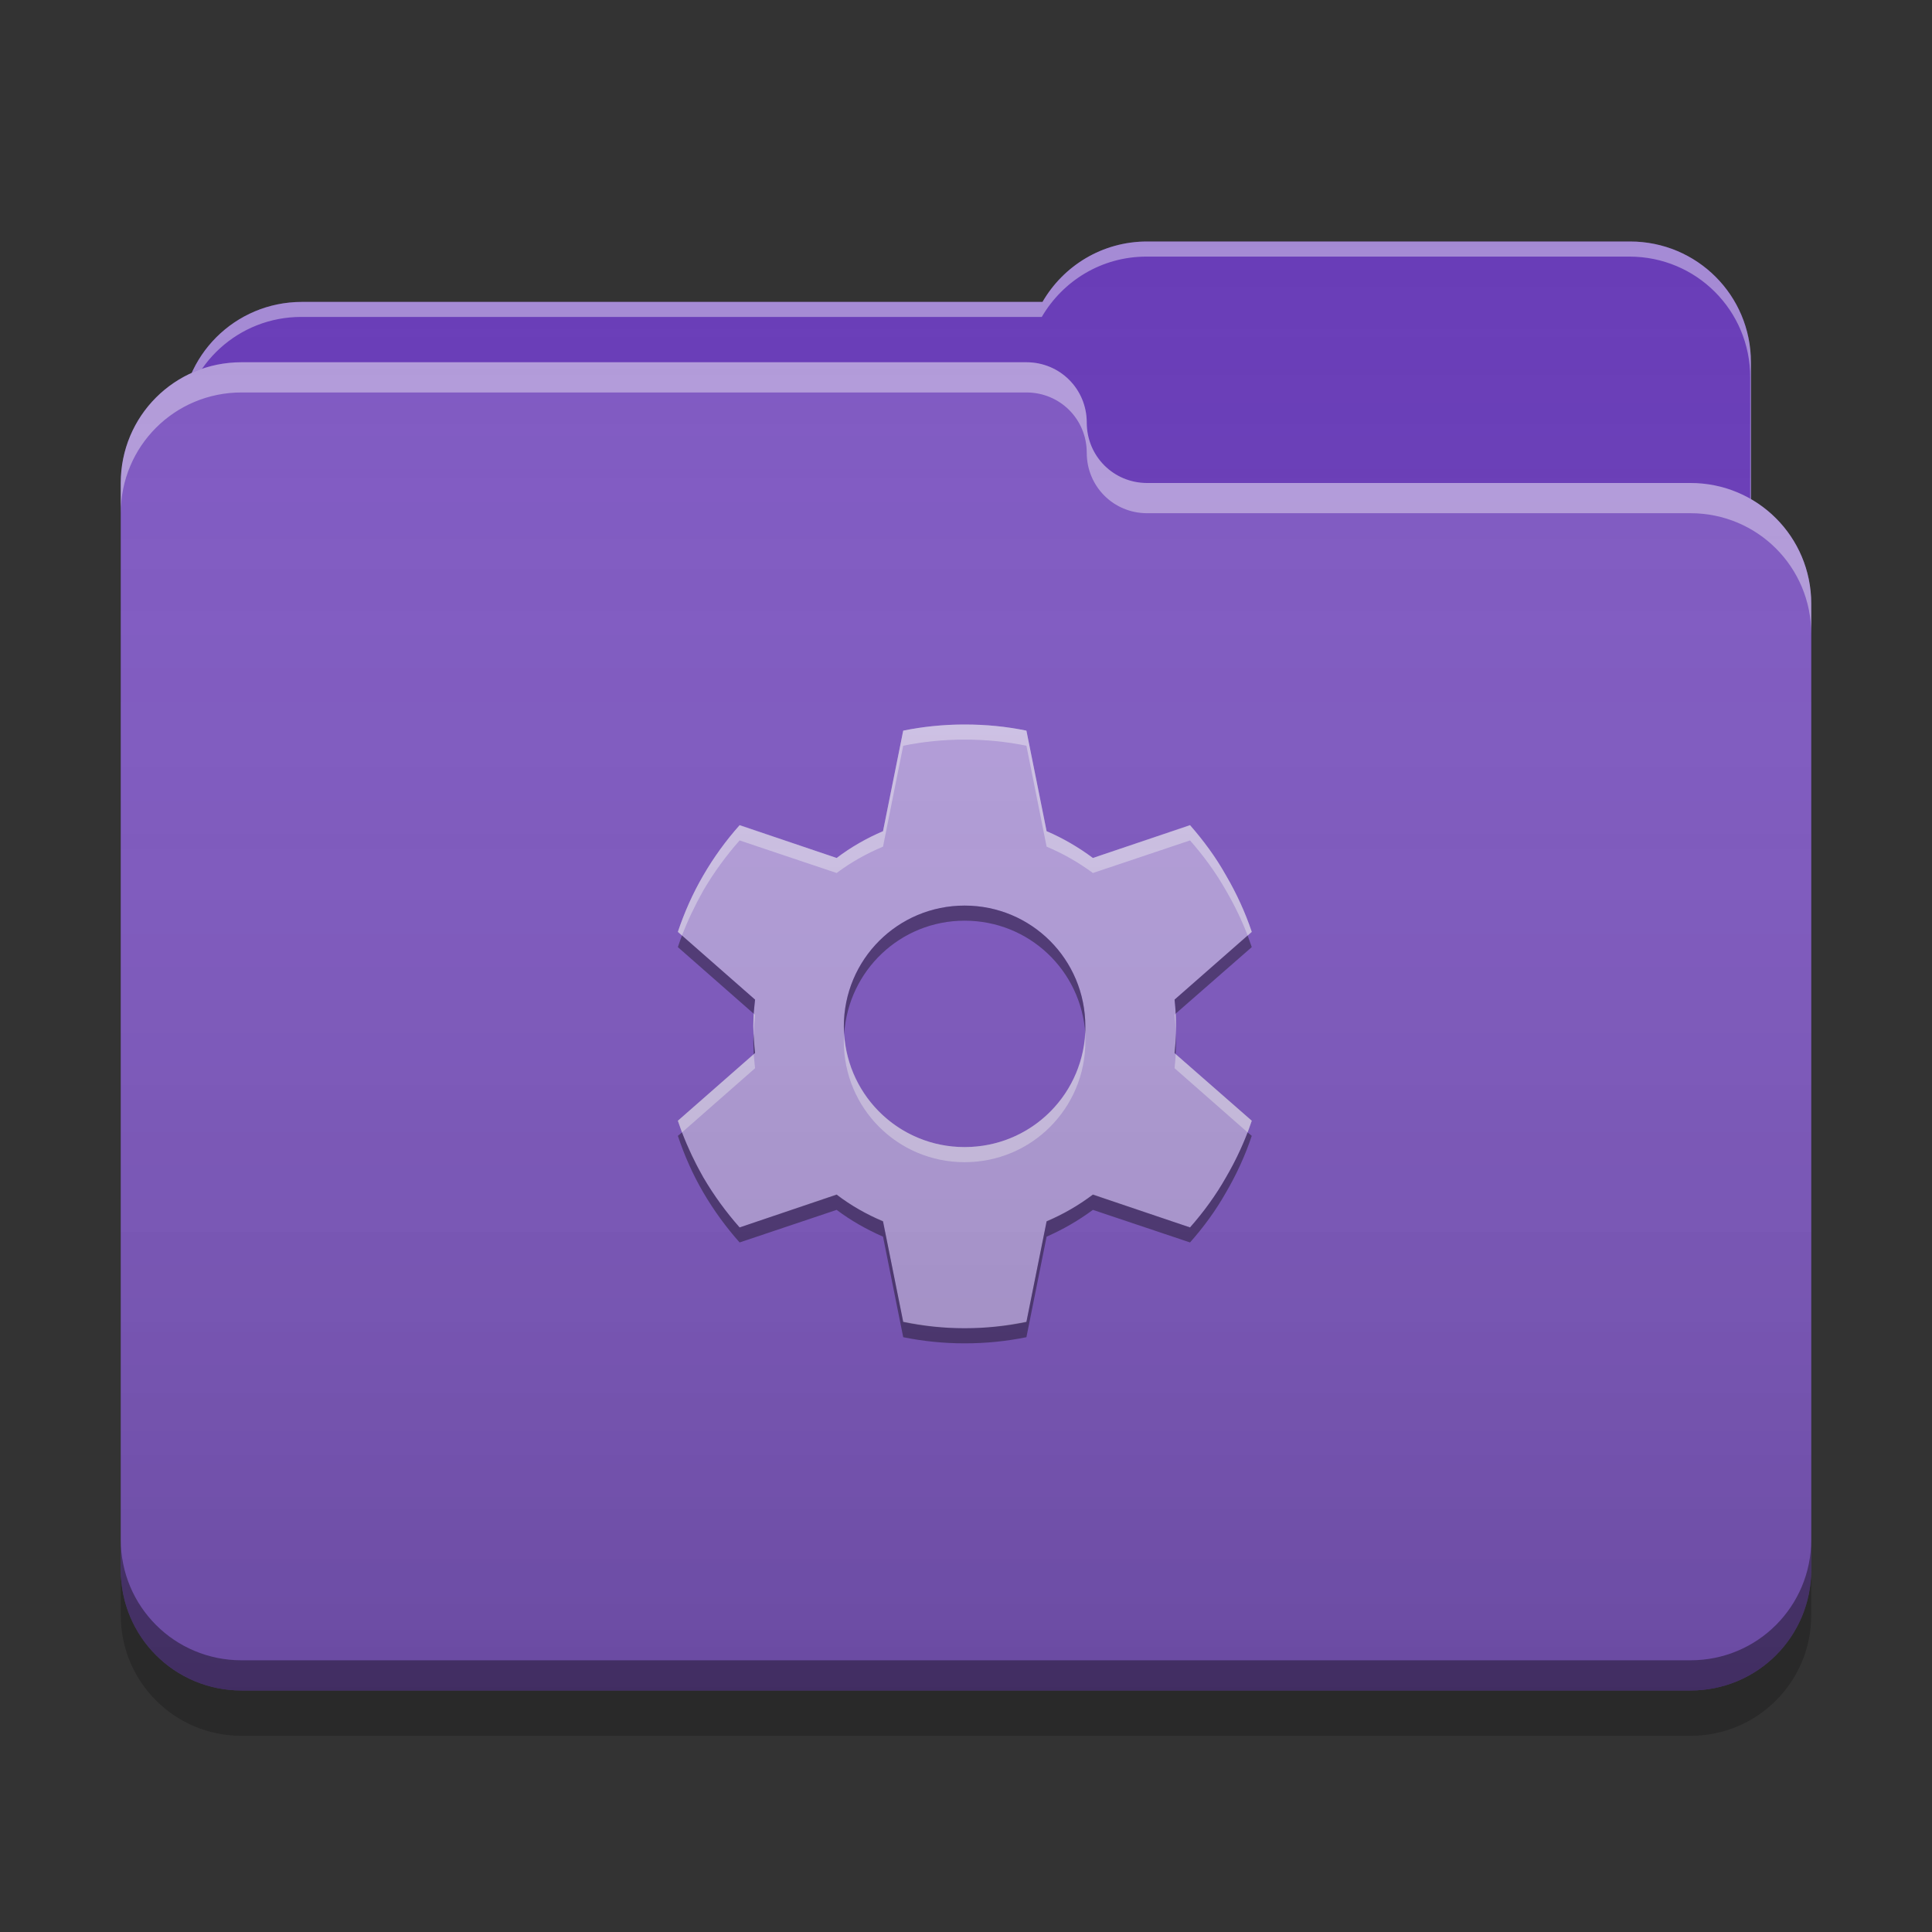 
<svg xmlns="http://www.w3.org/2000/svg" xmlns:xlink="http://www.w3.org/1999/xlink" width="22" height="22" viewBox="0 0 22 22" version="1.1">
<rect x="0" y="0" width="22" height="22" fill="#333333" stroke="none"/>
<defs>
<linearGradient id="linear0" gradientUnits="userSpaceOnUse" x1="32" y1="60" x2="32" y2="4" gradientTransform="matrix(0.344,0,0,0.344,0,0)">
<stop offset="0" style="stop-color:rgb(0%,0%,0%);stop-opacity:0.2;"/>
<stop offset="1" style="stop-color:rgb(100%,100%,100%);stop-opacity:0;"/>
</linearGradient>
</defs>
<g id="surface1">
<path style=" stroke:none;fill-rule:nonzero;fill:rgb(40.392%,22.745%,71.765%);fill-opacity:1;" d="M 13.062 2.75 C 12.551 2.75 12.109 3.027 11.871 3.438 L 3.438 3.438 C 2.676 3.438 2.062 4.051 2.062 4.812 L 2.062 6.875 C 2.062 7.637 2.676 8.25 3.438 8.25 L 18.562 8.25 C 19.324 8.25 19.938 7.637 19.938 6.875 L 19.938 4.125 C 19.938 3.363 19.324 2.75 18.562 2.75 Z M 13.062 2.75 "/>
<path style=" stroke:none;fill-rule:nonzero;fill:rgb(100%,100%,100%);fill-opacity:0.4;" d="M 13.062 2.75 C 12.551 2.75 12.109 3.027 11.871 3.438 L 3.438 3.438 C 2.676 3.438 2.062 4.051 2.062 4.812 L 2.062 4.84 C 2.137 4.145 2.719 3.609 3.43 3.609 L 11.863 3.609 C 12.102 3.199 12.543 2.922 13.055 2.922 L 18.555 2.922 C 19.316 2.922 19.93 3.535 19.93 4.297 L 19.93 7.02 C 19.934 6.973 19.938 6.926 19.938 6.875 L 19.938 4.125 C 19.938 3.363 19.324 2.75 18.562 2.75 Z M 13.062 2.75 "/>
<path style=" stroke:none;fill-rule:nonzero;fill:rgb(49.412%,34.118%,76.078%);fill-opacity:1;" d="M 2.75 4.125 C 1.988 4.125 1.375 4.738 1.375 5.5 L 1.375 17.875 C 1.375 18.637 1.988 19.25 2.75 19.25 L 19.25 19.25 C 20.012 19.25 20.625 18.637 20.625 17.875 L 20.625 6.875 C 20.625 6.113 20.012 5.5 19.25 5.5 L 13.082 5.5 C 13.074 5.5 13.07 5.5 13.062 5.5 C 12.68 5.5 12.375 5.195 12.375 4.812 C 12.375 4.43 12.07 4.125 11.688 4.125 Z M 2.75 4.125 "/>
<path style=" stroke:none;fill-rule:nonzero;fill:rgb(100%,100%,100%);fill-opacity:0.4;" d="M 2.75 4.125 C 1.988 4.125 1.375 4.738 1.375 5.5 L 1.375 5.844 C 1.375 5.082 1.988 4.469 2.75 4.469 L 11.688 4.469 C 12.07 4.469 12.375 4.773 12.375 5.156 C 12.375 5.539 12.68 5.844 13.062 5.844 C 13.07 5.844 13.074 5.844 13.082 5.844 L 19.25 5.844 C 20.012 5.844 20.625 6.457 20.625 7.219 L 20.625 6.875 C 20.625 6.113 20.012 5.5 19.25 5.5 L 13.082 5.5 C 13.074 5.5 13.07 5.5 13.062 5.5 C 12.68 5.5 12.375 5.195 12.375 4.812 C 12.375 4.43 12.07 4.125 11.688 4.125 Z M 2.75 4.125 "/>
<path style=" stroke:none;fill-rule:nonzero;fill:rgb(0%,0%,0%);fill-opacity:0.4;" d="M 1.375 17.531 L 1.375 17.875 C 1.375 18.637 1.988 19.25 2.75 19.25 L 19.25 19.25 C 20.012 19.25 20.625 18.637 20.625 17.875 L 20.625 17.531 C 20.625 18.293 20.012 18.906 19.25 18.906 L 2.75 18.906 C 1.988 18.906 1.375 18.293 1.375 17.531 Z M 1.375 17.531 "/>
<path style=" stroke:none;fill-rule:nonzero;fill:rgb(0%,0%,0%);fill-opacity:0.2;" d="M 1.375 17.875 L 1.375 18.391 C 1.375 19.152 1.988 19.766 2.75 19.766 L 19.25 19.766 C 20.012 19.766 20.625 19.152 20.625 18.391 L 20.625 17.875 C 20.625 18.637 20.012 19.25 19.25 19.25 L 2.75 19.25 C 1.988 19.25 1.375 18.637 1.375 17.875 Z M 1.375 17.875 "/>
<path style=" stroke:none;fill-rule:nonzero;fill:rgb(70.196%,61.569%,85.882%);fill-opacity:1;" d="M 10.941 8.25 C 10.715 8.254 10.496 8.277 10.285 8.32 L 10.055 9.465 C 9.867 9.547 9.688 9.648 9.527 9.77 L 8.422 9.398 C 8.266 9.57 8.129 9.762 8.008 9.969 C 7.887 10.176 7.793 10.391 7.719 10.613 L 8.598 11.383 C 8.586 11.484 8.578 11.586 8.578 11.688 C 8.578 11.789 8.586 11.891 8.598 11.992 L 7.719 12.762 C 7.793 12.984 7.887 13.199 8.008 13.406 C 8.129 13.613 8.27 13.805 8.422 13.977 L 9.527 13.605 C 9.688 13.727 9.867 13.828 10.055 13.91 L 10.285 15.055 C 10.512 15.102 10.746 15.125 10.984 15.125 C 11.227 15.125 11.461 15.102 11.688 15.055 L 11.918 13.91 C 12.105 13.828 12.281 13.727 12.445 13.605 L 13.551 13.977 C 13.703 13.805 13.844 13.613 13.961 13.406 C 14.082 13.199 14.18 12.984 14.254 12.762 L 13.375 11.992 C 13.387 11.891 13.391 11.789 13.391 11.688 C 13.391 11.586 13.387 11.484 13.375 11.383 L 14.254 10.613 C 14.18 10.391 14.082 10.176 13.961 9.969 C 13.844 9.762 13.703 9.57 13.551 9.398 L 12.445 9.77 C 12.281 9.648 12.105 9.547 11.918 9.465 L 11.688 8.32 C 11.461 8.273 11.227 8.25 10.984 8.25 C 10.973 8.25 10.957 8.25 10.941 8.25 Z M 10.984 10.312 C 11.746 10.312 12.359 10.926 12.359 11.688 C 12.359 12.449 11.746 13.062 10.984 13.062 C 10.223 13.062 9.609 12.449 9.609 11.688 C 9.609 10.926 10.223 10.312 10.984 10.312 Z M 10.984 10.312 "/>
<path style=" stroke:none;fill-rule:nonzero;fill:rgb(0%,0%,0%);fill-opacity:0.4;" d="M 10.984 10.312 C 10.223 10.312 9.609 10.926 9.609 11.688 C 9.609 11.715 9.613 11.742 9.613 11.773 C 9.66 11.051 10.254 10.484 10.984 10.484 C 11.719 10.484 12.312 11.051 12.359 11.773 C 12.359 11.746 12.359 11.715 12.359 11.688 C 12.359 10.926 11.746 10.312 10.984 10.312 Z M 7.766 10.652 C 7.75 10.695 7.734 10.738 7.719 10.785 L 8.582 11.543 C 8.586 11.488 8.594 11.438 8.598 11.383 Z M 14.207 10.652 L 13.375 11.383 C 13.379 11.438 13.387 11.488 13.387 11.543 L 14.254 10.785 C 14.238 10.738 14.223 10.695 14.207 10.652 Z M 8.582 11.773 C 8.582 11.801 8.578 11.832 8.578 11.859 C 8.578 11.906 8.582 11.957 8.582 12.004 L 8.598 11.988 C 8.59 11.918 8.586 11.844 8.582 11.773 Z M 13.391 11.773 C 13.387 11.848 13.383 11.918 13.375 11.988 L 13.387 12.004 C 13.391 11.957 13.391 11.906 13.391 11.859 C 13.391 11.832 13.391 11.801 13.391 11.773 Z M 7.766 12.895 L 7.719 12.934 C 7.793 13.156 7.887 13.371 8.008 13.578 C 8.129 13.785 8.27 13.977 8.422 14.148 L 9.527 13.777 C 9.688 13.898 9.867 14 10.055 14.082 L 10.285 15.227 C 10.512 15.273 10.746 15.297 10.984 15.297 C 11.227 15.297 11.461 15.273 11.688 15.227 L 11.918 14.082 C 12.105 14 12.281 13.898 12.445 13.777 L 13.551 14.148 C 13.703 13.977 13.844 13.785 13.961 13.578 C 14.082 13.371 14.18 13.156 14.254 12.934 L 14.207 12.895 C 14.141 13.066 14.059 13.238 13.961 13.406 C 13.844 13.613 13.703 13.805 13.551 13.977 L 12.445 13.602 C 12.281 13.727 12.105 13.828 11.918 13.906 L 11.688 15.051 C 11.461 15.098 11.227 15.125 10.984 15.125 C 10.746 15.125 10.512 15.098 10.285 15.051 L 10.055 13.906 C 9.867 13.828 9.688 13.727 9.527 13.602 L 8.422 13.977 C 8.27 13.805 8.129 13.613 8.008 13.406 C 7.914 13.238 7.832 13.066 7.766 12.895 Z M 7.766 12.895 "/>
<path style=" stroke:none;fill-rule:nonzero;fill:rgb(99.608%,99.608%,99.608%);fill-opacity:0.4;" d="M 10.984 13.234 C 10.223 13.234 9.609 12.621 9.609 11.859 C 9.609 11.832 9.613 11.801 9.613 11.773 C 9.66 12.496 10.254 13.062 10.984 13.062 C 11.719 13.062 12.312 12.496 12.359 11.773 C 12.359 11.801 12.359 11.832 12.359 11.859 C 12.359 12.621 11.746 13.234 10.984 13.234 Z M 7.766 12.895 C 7.75 12.852 7.734 12.805 7.719 12.762 L 8.582 12.004 C 8.586 12.059 8.594 12.109 8.598 12.164 Z M 14.207 12.895 L 13.375 12.164 C 13.379 12.109 13.387 12.059 13.387 12.004 L 14.254 12.762 C 14.238 12.805 14.223 12.852 14.207 12.895 Z M 8.582 11.773 C 8.582 11.746 8.578 11.715 8.578 11.688 C 8.578 11.637 8.582 11.59 8.582 11.543 L 8.598 11.555 C 8.59 11.629 8.586 11.699 8.582 11.773 Z M 13.391 11.773 C 13.387 11.699 13.383 11.629 13.375 11.555 L 13.387 11.543 C 13.391 11.59 13.391 11.637 13.391 11.688 C 13.391 11.715 13.391 11.742 13.391 11.773 Z M 7.766 10.652 L 7.719 10.609 C 7.793 10.391 7.887 10.176 8.008 9.969 C 8.129 9.758 8.27 9.57 8.422 9.395 L 9.527 9.77 C 9.688 9.648 9.867 9.543 10.055 9.465 L 10.285 8.32 C 10.512 8.273 10.746 8.25 10.984 8.25 C 11.227 8.25 11.461 8.273 11.688 8.32 L 11.918 9.465 C 12.105 9.543 12.281 9.648 12.445 9.77 L 13.551 9.395 C 13.703 9.57 13.844 9.758 13.961 9.969 C 14.082 10.176 14.18 10.391 14.254 10.609 L 14.207 10.652 C 14.141 10.48 14.059 10.309 13.961 10.141 C 13.844 9.934 13.703 9.742 13.551 9.57 L 12.445 9.941 C 12.281 9.82 12.105 9.719 11.918 9.641 L 11.688 8.492 C 11.461 8.445 11.227 8.422 10.984 8.422 C 10.746 8.422 10.512 8.445 10.285 8.492 L 10.055 9.641 C 9.867 9.719 9.688 9.82 9.527 9.941 L 8.422 9.57 C 8.27 9.742 8.129 9.934 8.008 10.141 C 7.914 10.309 7.832 10.48 7.766 10.652 Z M 7.766 10.652 "/>
<path style=" stroke:none;fill-rule:nonzero;fill:url(#linear0);" d="M 13.062 2.75 C 12.551 2.75 12.109 3.027 11.871 3.438 L 3.438 3.438 C 2.879 3.438 2.398 3.77 2.184 4.246 C 1.707 4.461 1.375 4.941 1.375 5.5 L 1.375 17.875 C 1.375 18.637 1.988 19.25 2.75 19.25 L 19.25 19.25 C 20.012 19.25 20.625 18.637 20.625 17.875 L 20.625 6.875 C 20.625 6.363 20.348 5.922 19.938 5.684 L 19.938 4.125 C 19.938 3.363 19.324 2.75 18.562 2.75 Z M 13.062 2.75 "/>
</g>
</svg>
